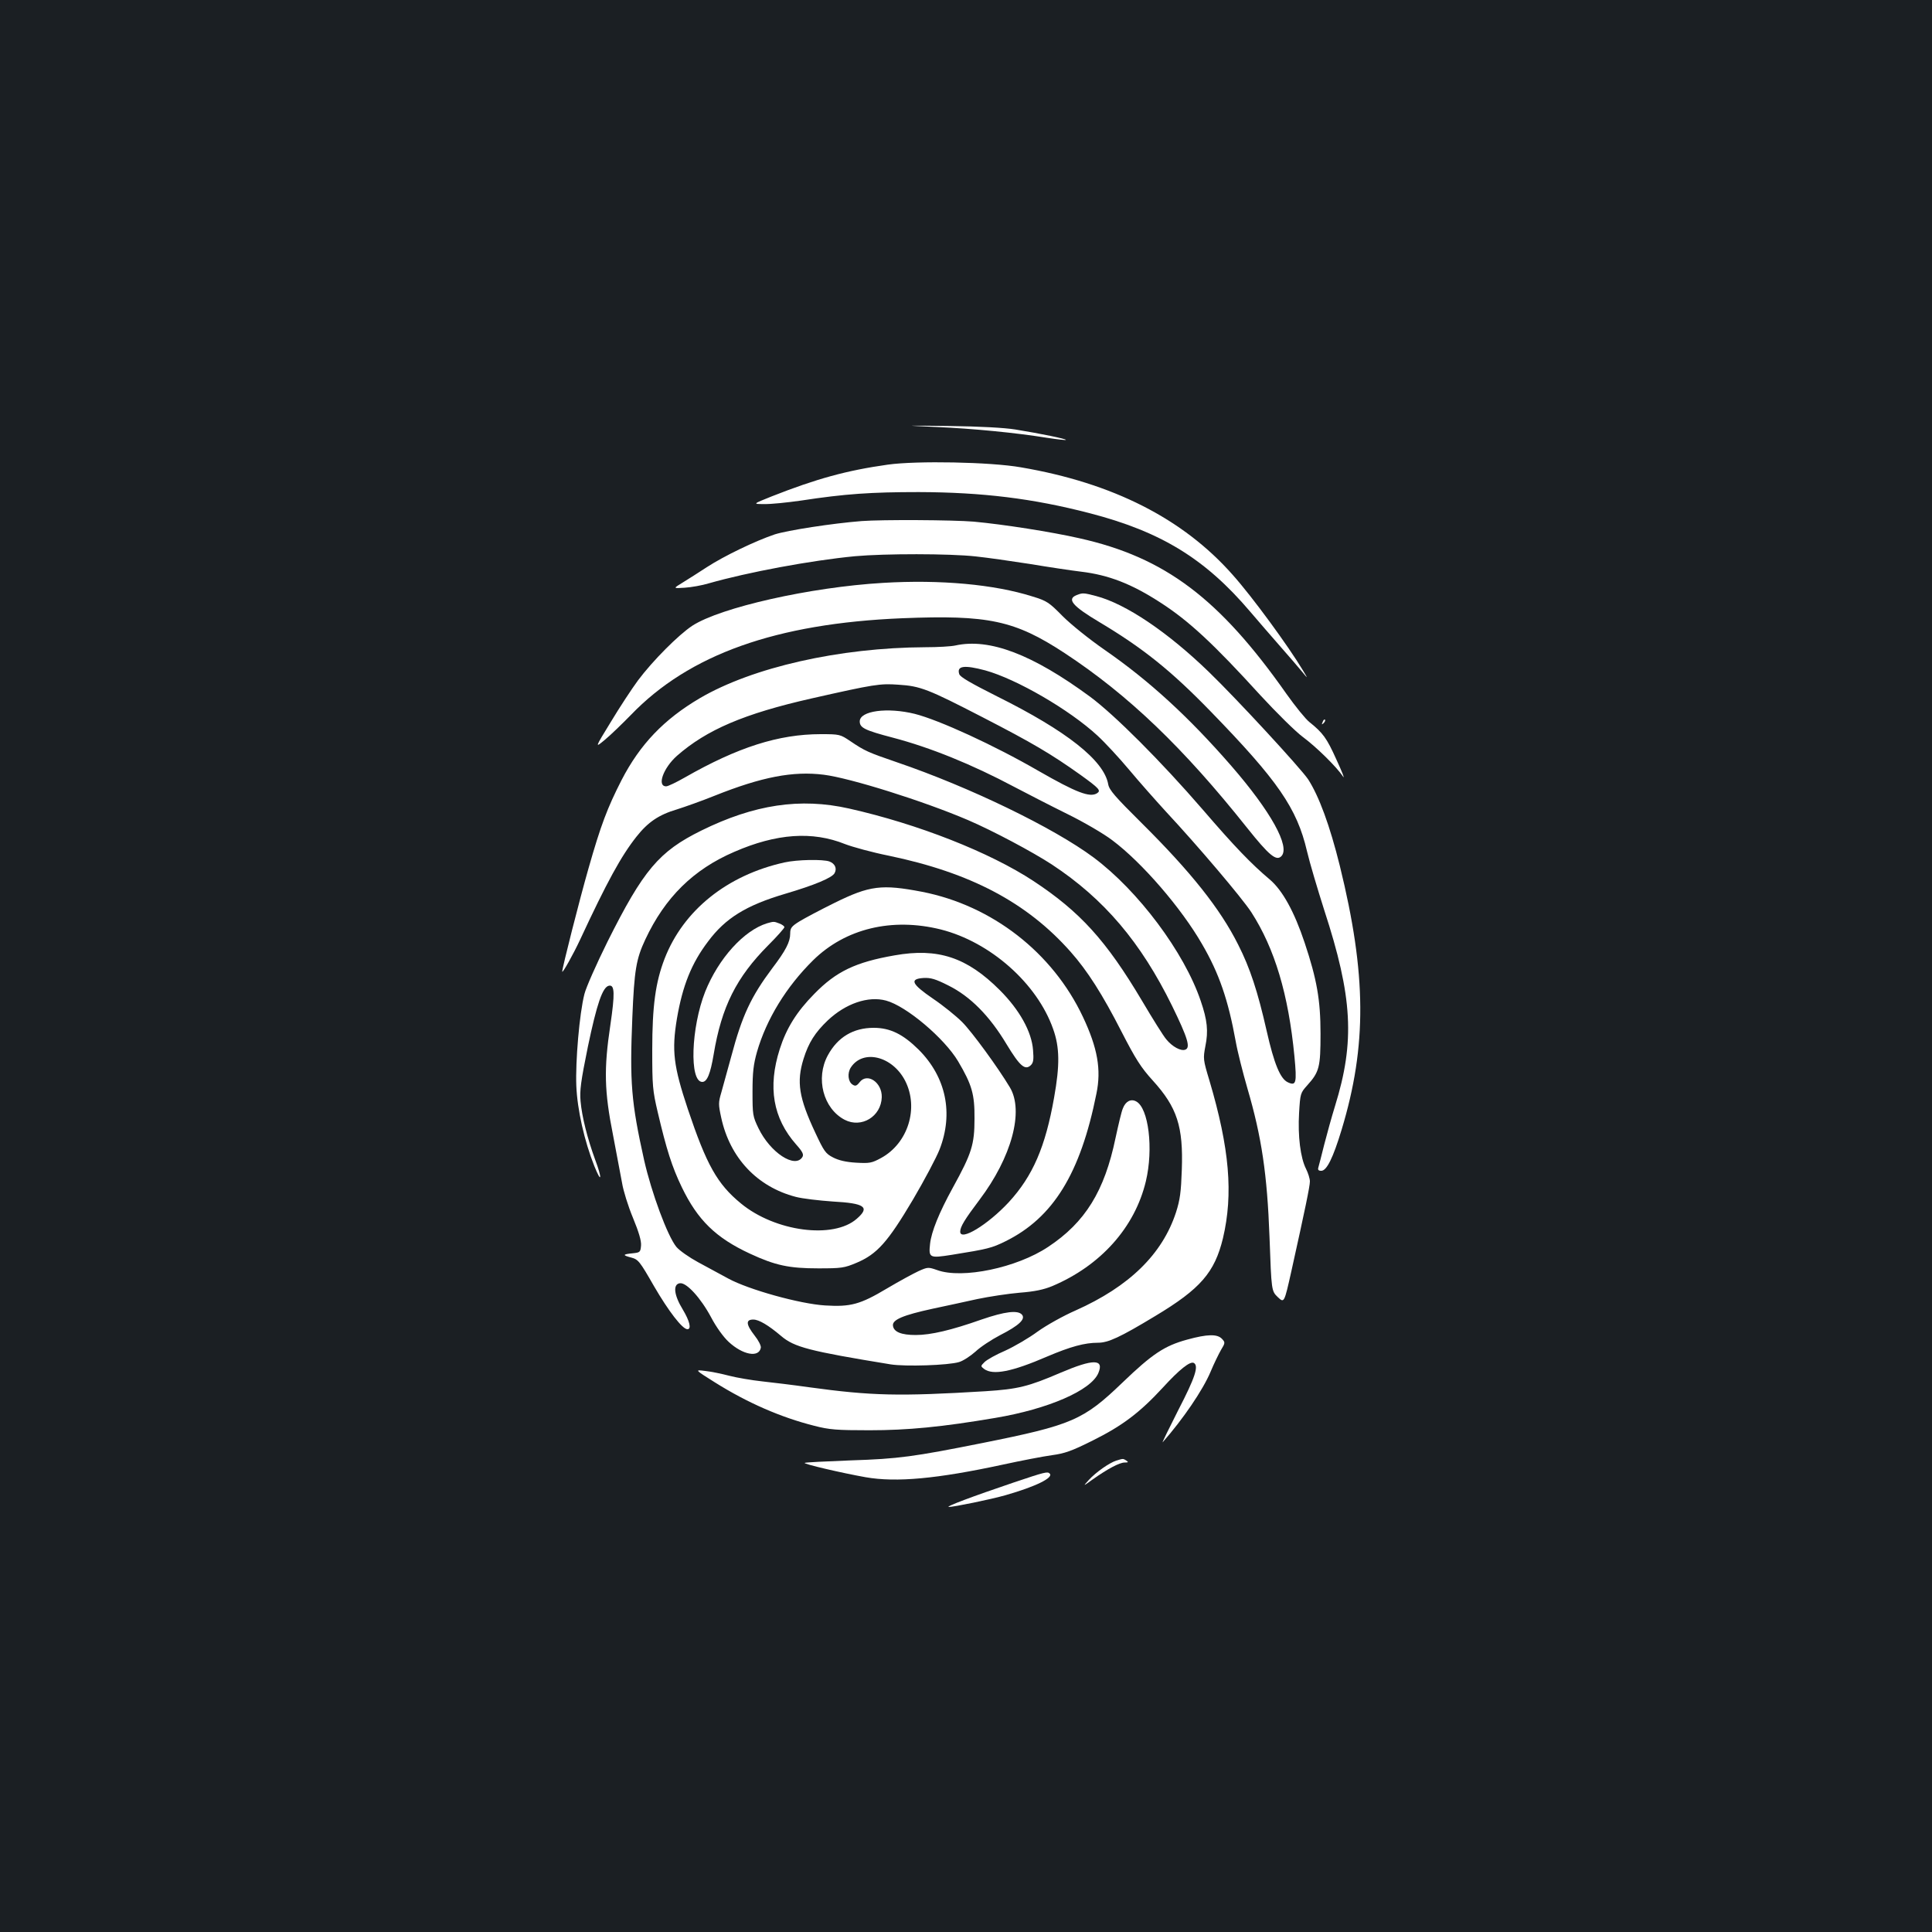 <?xml version="1.0" standalone="no"?>
<!DOCTYPE svg PUBLIC "-//W3C//DTD SVG 20010904//EN"
 "http://www.w3.org/TR/2001/REC-SVG-20010904/DTD/svg10.dtd">
<svg version="1.0" xmlns="http://www.w3.org/2000/svg"
 width="1000pt" height="1000pt" viewBox="0 0 1000 1000"
 preserveAspectRatio="xMidYMid meet">
<rect width="100%" height="100%" fill="#1b1f23"/>
<g transform="translate(0,1000) scale(0.1,-0.1)"
fill="#ffffff" stroke="none">
<path d="M4845 7790 c188 -8 414 -30 574 -56 52 -8 96 -13 98 -11 4 5 -132 33
-262 54 -56 9 -183 16 -340 18 -246 3 -247 3 -70 -5z"/>
<path d="M4595 7595 c-213 -30 -369 -73 -600 -164 -100 -40 -100 -40 -39 -40
34 -1 119 8 190 18 228 35 364 44 609 44 330 -1 591 -33 884 -109 371 -96 599
-236 832 -510 41 -48 110 -128 154 -178 44 -50 95 -109 113 -131 33 -40 33
-40 6 5 -75 125 -262 381 -364 495 -256 290 -620 475 -1095 556 -158 28 -541
35 -690 14z"/>
<path d="M4460 7303 c-153 -12 -384 -48 -450 -69 -101 -34 -263 -112 -352
-170 -40 -26 -96 -62 -124 -79 -51 -31 -51 -31 10 -27 33 2 90 12 126 23 200
57 526 118 755 140 154 14 490 14 625 -1 58 -6 184 -24 280 -39 96 -16 216
-34 266 -40 142 -17 261 -63 409 -159 148 -95 276 -214 519 -481 84 -91 181
-187 220 -216 69 -51 174 -154 208 -205 10 -14 -6 26 -35 89 -50 111 -69 137
-140 194 -19 15 -72 80 -118 145 -348 495 -629 707 -1072 806 -145 33 -394 72
-547 86 -106 9 -474 11 -580 3z"/>
<path d="M4570 6983 c-375 -22 -841 -127 -987 -222 -71 -47 -204 -180 -281
-283 -31 -42 -95 -139 -140 -214 -84 -137 -84 -137 -31 -93 29 24 89 82 134
128 302 314 752 474 1405 501 446 18 582 -11 840 -180 330 -217 614 -489 945
-905 114 -143 151 -173 177 -147 48 48 -54 232 -259 468 -220 253 -425 441
-655 600 -82 57 -175 132 -218 175 -70 71 -81 79 -157 102 -196 62 -476 88
-773 70z"/>
<path d="M5573 6920 c-53 -21 -22 -57 119 -141 224 -134 368 -249 573 -460
349 -359 448 -502 500 -725 14 -60 55 -197 89 -304 147 -450 160 -680 56
-1015 -17 -55 -42 -145 -56 -200 -14 -55 -27 -108 -30 -117 -4 -13 0 -18 15
-18 28 0 61 67 105 212 132 436 129 805 -9 1366 -52 210 -108 361 -164 448
-39 58 -368 415 -515 557 -214 207 -430 352 -583 392 -65 17 -69 17 -100 5z"/>
<path d="M4945 6659 c-22 -5 -92 -9 -155 -9 -445 -2 -895 -104 -1168 -264
-185 -109 -309 -238 -405 -424 -73 -143 -107 -232 -171 -457 -47 -164 -136
-515 -136 -534 1 -11 58 91 92 164 140 301 213 434 292 534 60 76 116 114 211
142 38 12 126 43 193 70 245 98 407 129 566 109 136 -17 516 -136 747 -235
126 -54 333 -164 434 -230 270 -178 460 -402 622 -732 81 -166 96 -216 68
-226 -22 -9 -67 15 -98 53 -15 17 -71 107 -126 200 -186 313 -321 461 -562
620 -227 149 -598 295 -954 375 -253 57 -491 21 -765 -114 -219 -108 -300
-204 -486 -576 -57 -115 -111 -237 -119 -270 -26 -101 -47 -350 -42 -475 5
-124 42 -287 93 -415 38 -95 42 -67 4 34 -39 107 -68 220 -75 301 -5 54 1 102
38 283 46 220 76 309 109 315 30 6 31 -41 7 -205 -34 -226 -31 -342 14 -568
19 -99 40 -211 47 -249 6 -38 31 -119 56 -179 31 -75 44 -120 42 -144 -3 -34
-5 -36 -43 -40 -53 -5 -54 -10 -8 -22 37 -10 44 -19 118 -148 75 -129 147
-223 173 -223 22 0 12 42 -24 102 -46 75 -52 131 -15 136 34 5 108 -76 162
-177 25 -48 63 -101 90 -126 73 -68 157 -84 167 -31 2 10 -12 38 -32 63 -45
58 -47 83 -7 83 29 0 78 -29 144 -85 68 -58 145 -78 567 -147 76 -12 298 -5
354 12 21 6 59 31 85 54 25 24 83 62 127 85 98 50 133 83 114 106 -21 25 -88
17 -210 -25 -156 -55 -262 -80 -340 -80 -75 0 -114 16 -118 48 -5 31 53 55
205 88 65 14 169 36 231 50 62 13 161 28 220 33 78 6 124 16 168 34 251 106
428 304 485 543 40 168 14 379 -50 413 -27 15 -55 1 -69 -36 -7 -15 -23 -84
-38 -153 -57 -275 -157 -437 -349 -564 -162 -108 -444 -167 -574 -120 -46 16
-49 16 -96 -5 -26 -12 -100 -52 -164 -90 -139 -83 -188 -96 -320 -88 -131 8
-396 82 -501 139 -41 22 -112 61 -157 85 -46 25 -96 60 -112 79 -46 56 -129
281 -167 449 -67 301 -75 403 -61 740 10 244 20 302 67 402 102 218 249 363
461 454 218 95 404 108 573 40 39 -15 141 -43 226 -60 423 -88 715 -242 941
-497 87 -98 165 -220 265 -416 72 -140 100 -184 161 -251 126 -139 158 -238
150 -462 -4 -115 -9 -154 -30 -220 -71 -217 -242 -384 -520 -508 -62 -27 -150
-76 -196 -109 -46 -34 -122 -78 -168 -99 -47 -20 -95 -47 -107 -59 -21 -21
-21 -21 -2 -36 46 -33 142 -15 327 65 120 51 193 71 262 71 53 0 114 28 296
138 235 141 308 226 351 403 54 229 34 465 -70 816 -33 109 -33 114 -21 178
16 78 10 135 -24 234 -85 252 -324 571 -555 743 -207 154 -643 365 -1019 493
-148 51 -163 57 -240 109 -52 35 -55 36 -153 36 -218 0 -430 -68 -703 -224
-44 -25 -87 -46 -97 -46 -49 0 -15 95 56 158 154 135 348 218 697 297 323 73
354 78 449 71 114 -7 154 -23 435 -168 258 -133 355 -190 508 -299 97 -70 107
-81 85 -95 -37 -23 -106 3 -303 116 -230 133 -514 263 -640 295 -142 35 -285
16 -285 -39 0 -33 26 -46 171 -84 194 -51 409 -138 629 -255 63 -33 185 -96
272 -139 86 -42 192 -104 235 -137 155 -116 358 -352 465 -538 88 -151 135
-288 174 -503 9 -52 37 -162 61 -245 73 -249 102 -442 114 -769 10 -278 10
-278 43 -310 33 -31 33 -31 70 134 71 320 96 440 96 465 0 14 -9 43 -20 65
-29 57 -43 170 -36 289 6 101 7 104 42 143 63 70 69 94 69 268 0 174 -19 281
-82 470 -54 162 -115 272 -181 328 -95 80 -181 169 -347 362 -216 250 -456
490 -583 584 -298 219 -520 304 -697 265z m155 -129 c162 -45 435 -203 581
-338 39 -36 113 -116 164 -177 50 -60 136 -157 189 -215 165 -177 395 -448
443 -522 121 -188 192 -425 223 -746 13 -138 9 -154 -34 -134 -39 18 -71 94
-110 267 -46 203 -86 325 -147 445 -93 186 -245 377 -500 630 -137 136 -168
171 -173 201 -22 123 -214 275 -576 455 -135 68 -191 100 -195 115 -14 43 26
48 135 19z"/>
<path d="M6846 6263 c-6 -14 -5 -15 5 -6 7 7 10 15 7 18 -3 3 -9 -2 -12 -12z"/>
<path d="M4060 5536 c-297 -66 -523 -248 -620 -498 -47 -122 -64 -244 -64
-473 0 -185 2 -209 28 -320 46 -196 74 -284 125 -390 82 -170 176 -262 353
-344 131 -61 203 -76 353 -76 121 0 135 2 199 29 106 45 161 107 291 326 60
102 122 219 138 260 73 187 34 375 -108 517 -81 80 -147 113 -233 113 -105 0
-186 -48 -237 -142 -65 -119 -24 -276 87 -334 87 -45 189 17 192 117 2 77 -76
129 -115 77 -15 -19 -22 -21 -36 -12 -24 15 -28 60 -9 89 63 96 215 59 281
-69 72 -141 15 -324 -125 -400 -48 -26 -59 -28 -129 -24 -52 3 -90 12 -119 27
-39 20 -47 32 -92 128 -85 181 -98 263 -61 382 26 84 60 137 125 199 93 88
210 128 302 103 105 -28 302 -195 373 -314 72 -122 86 -171 85 -297 0 -134
-14 -179 -112 -357 -72 -131 -111 -228 -118 -291 -8 -73 -3 -75 112 -57 187
30 207 35 278 70 247 122 388 350 471 764 26 125 6 237 -70 398 -157 333 -470
576 -832 647 -209 40 -271 33 -455 -58 -73 -36 -154 -79 -180 -95 -42 -26 -48
-35 -48 -64 0 -42 -23 -87 -93 -179 -110 -147 -156 -245 -212 -456 -19 -70
-42 -153 -51 -185 -16 -54 -16 -63 -1 -132 45 -208 186 -358 386 -410 34 -9
120 -19 191 -24 167 -9 194 -29 125 -89 -121 -107 -423 -67 -600 79 -123 101
-178 200 -275 489 -74 222 -84 302 -56 469 29 169 75 285 161 398 90 121 197
187 400 247 152 45 243 83 255 107 13 24 2 49 -27 60 -33 12 -166 10 -233 -5z
m810 -347 c256 -65 498 -279 581 -515 34 -95 35 -187 5 -355 -45 -255 -110
-406 -235 -542 -109 -117 -251 -203 -251 -152 0 25 23 63 100 165 166 220 231
459 157 582 -61 102 -196 287 -247 338 -31 31 -99 86 -151 121 -111 76 -123
102 -49 107 37 2 62 -5 129 -39 113 -56 213 -157 301 -304 69 -114 96 -137
126 -108 13 13 15 30 11 78 -7 95 -70 208 -172 310 -170 170 -320 220 -545
180 -201 -35 -302 -83 -415 -199 -92 -93 -145 -179 -179 -286 -63 -197 -35
-358 85 -494 34 -38 40 -52 32 -65 -38 -61 -166 23 -227 149 -30 62 -31 70
-31 190 0 100 5 141 23 205 49 170 152 338 291 475 167 164 408 222 661 159z"/>
<path d="M3970 5221 c-120 -37 -251 -182 -320 -354 -73 -185 -83 -467 -15
-467 25 0 42 42 59 143 41 246 117 398 283 565 46 46 83 88 83 93 0 5 -12 14
-26 19 -28 11 -29 11 -64 1z"/>
<path d="M6144 3066 c-117 -32 -180 -74 -335 -223 -202 -194 -260 -219 -724
-312 -356 -71 -434 -82 -683 -90 -128 -5 -235 -10 -237 -13 -6 -6 192 -52 315
-74 160 -28 371 -8 710 65 96 21 211 43 255 49 66 9 101 21 211 76 155 77 245
146 363 274 85 93 142 139 161 127 25 -16 6 -75 -81 -243 -49 -97 -86 -172
-81 -167 105 119 208 270 248 365 17 41 42 92 54 113 22 36 22 39 5 57 -24 26
-76 25 -181 -4z"/>
<path d="M5490 2895 c-168 -72 -220 -85 -390 -96 -446 -27 -587 -24 -915 21
-77 11 -185 24 -240 30 -55 6 -131 19 -170 29 -38 10 -95 22 -125 25 -55 7
-55 7 50 -59 169 -106 341 -181 515 -225 78 -20 115 -23 285 -23 198 0 375 17
652 64 273 46 495 142 533 232 31 74 -26 74 -195 2z"/>
<path d="M5778 2440 c-35 -11 -106 -60 -143 -101 -30 -33 -30 -33 20 3 79 56
140 88 166 88 19 0 21 2 9 10 -17 11 -16 11 -52 0z"/>
<path d="M5245 2326 c-213 -72 -354 -125 -334 -126 26 0 217 39 294 61 157 45
250 91 228 112 -11 11 -22 9 -188 -47z"/>
</g>
</svg>
